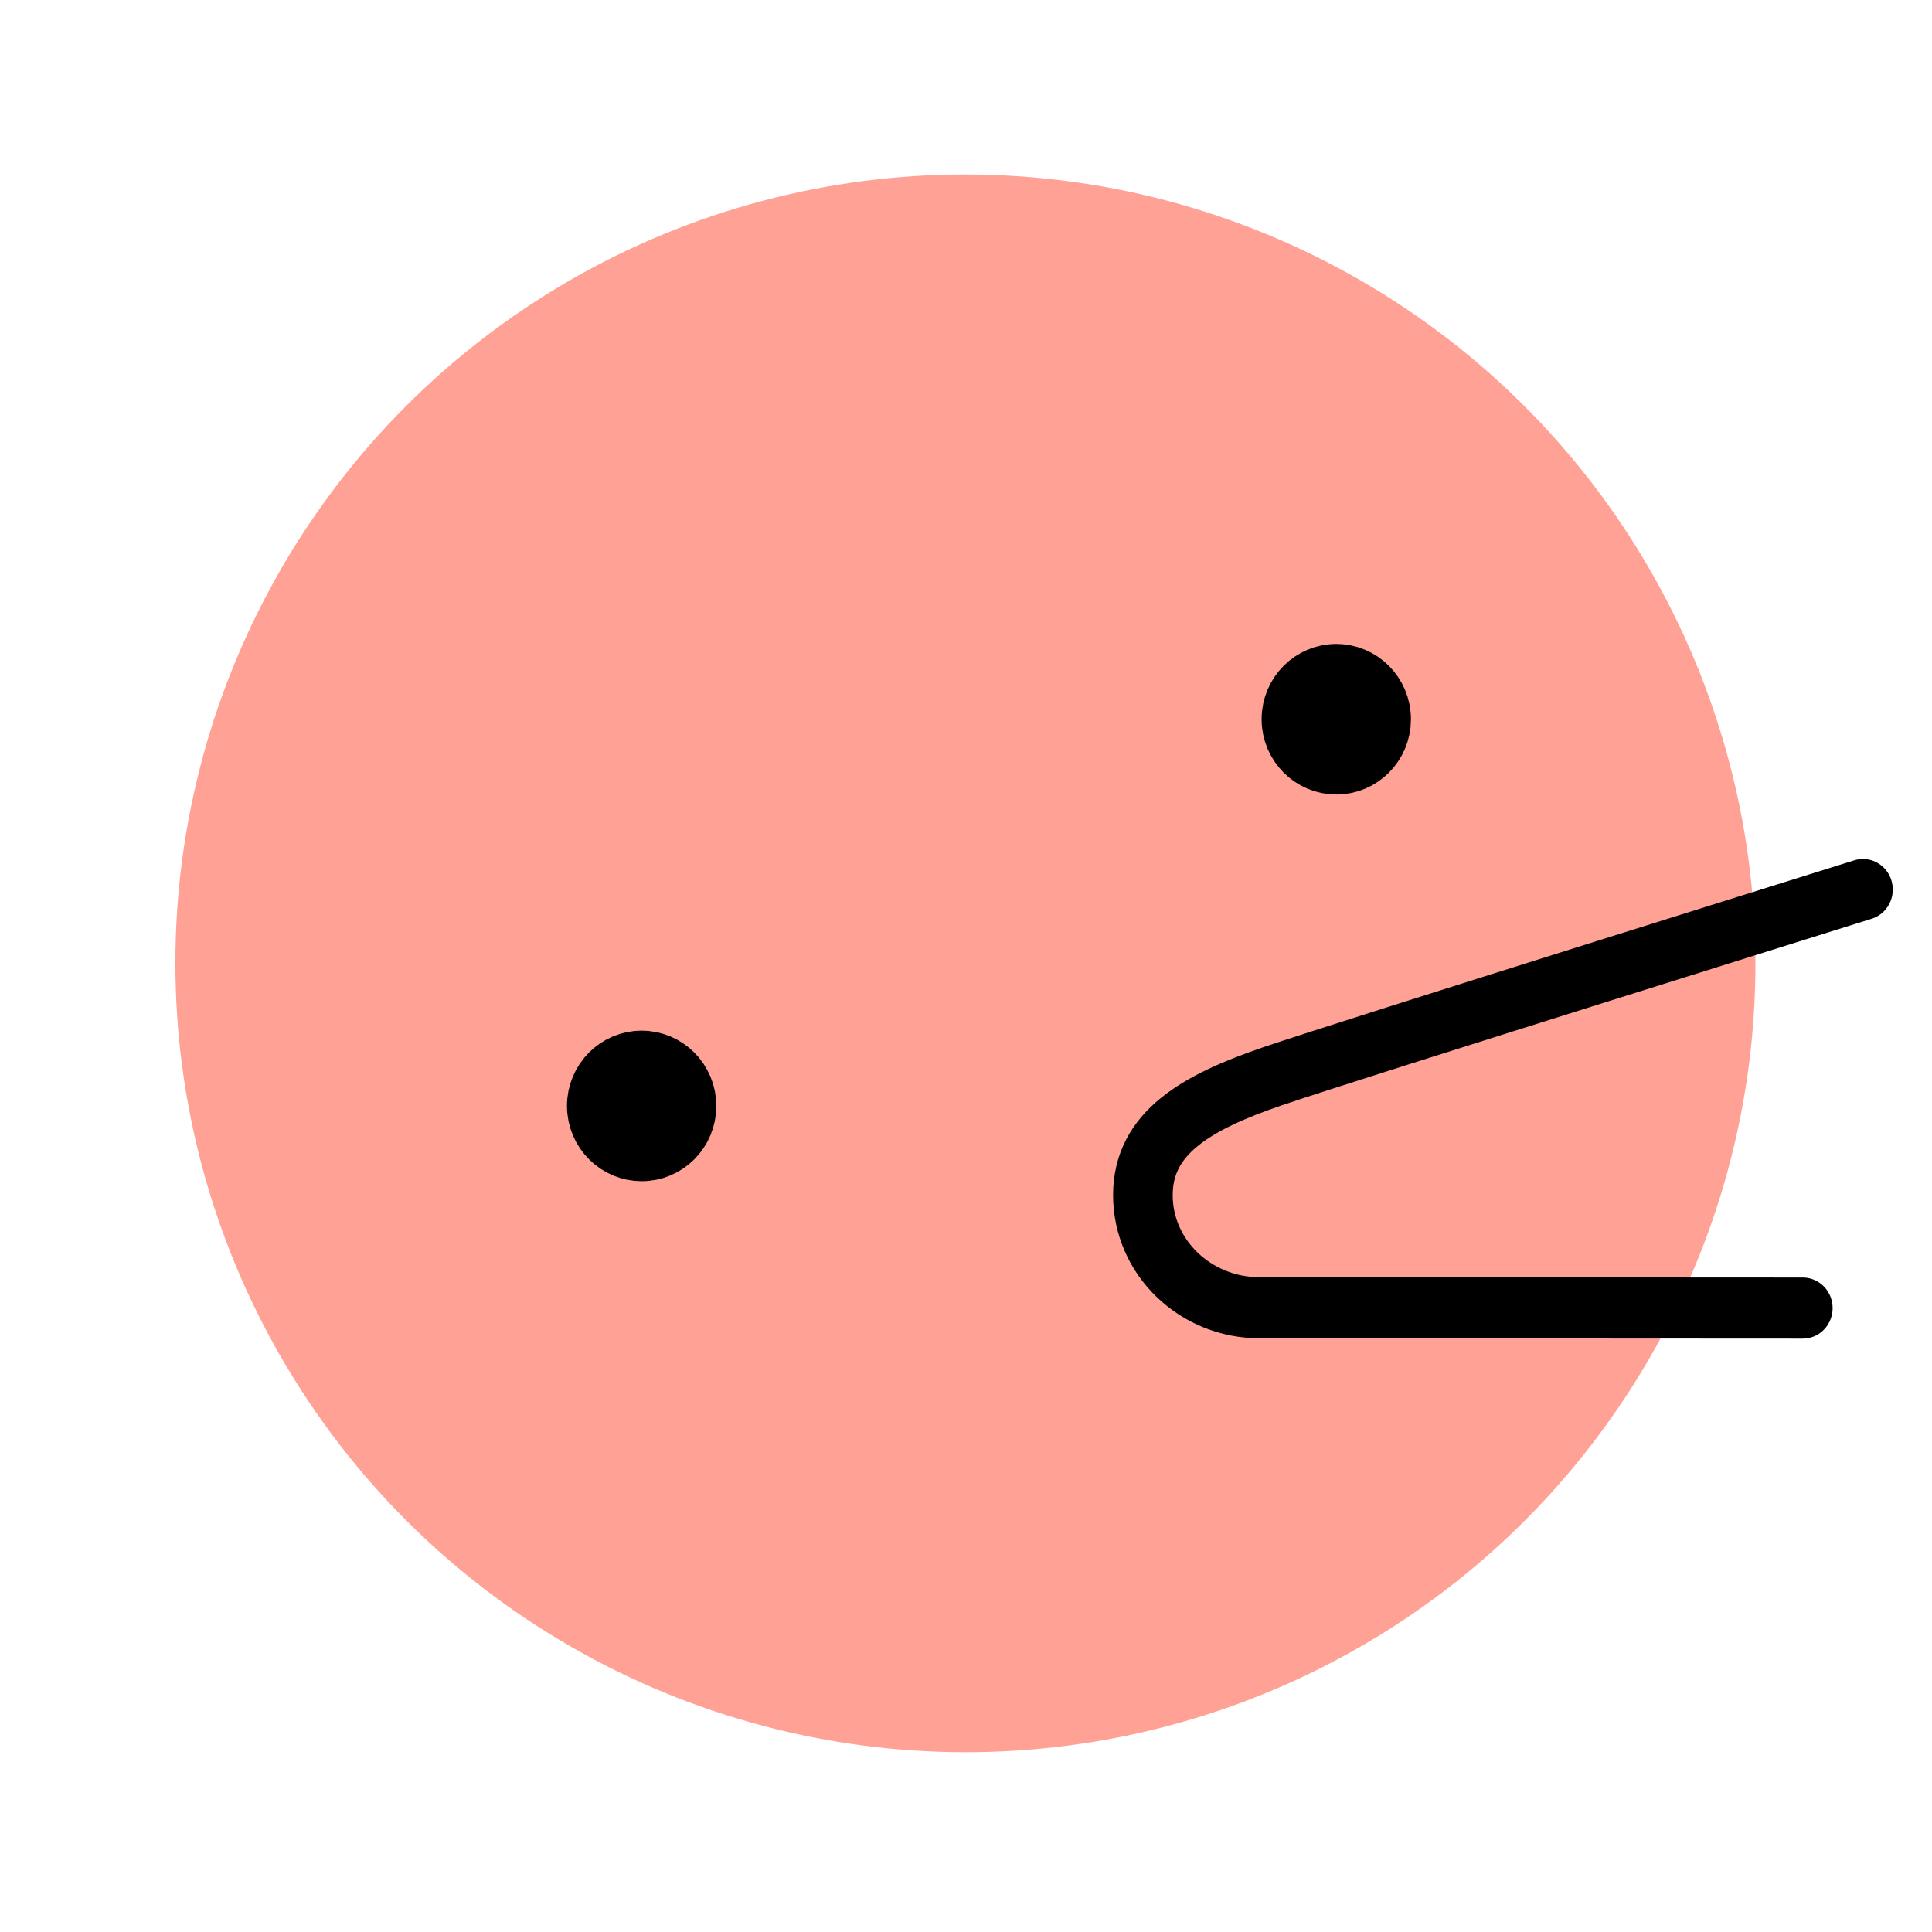 <?xml version="1.0" encoding="UTF-8" standalone="no"?>
<!-- Created with Inkscape (http://www.inkscape.org/) -->

<svg
   xmlns:dc="http://purl.org/dc/elements/1.1/"
   xmlns:cc="http://creativecommons.org/ns#"
   xmlns:rdf="http://www.w3.org/1999/02/22-rdf-syntax-ns#"
   xmlns:svg="http://www.w3.org/2000/svg"
   xmlns="http://www.w3.org/2000/svg"
   xmlns:sodipodi="http://sodipodi.sourceforge.net/DTD/sodipodi-0.dtd"
   xmlns:inkscape="http://www.inkscape.org/namespaces/inkscape"
   width="192"
   height="192"
   viewBox="0 0 192 192"
   id="svg2"
   version="1.1"
   inkscape:version="0.92.3 (2405546, 2018-03-11)"
   inkscape:export-filename="C:\Users\Melanie\Documents\GitHub\Appstract\app\src\main\res\drawable-nodpi\duckduckgo.png"
   inkscape:export-xdpi="96"
   inkscape:export-ydpi="96"
   sodipodi:docname="duckduckgo.svg">
  <defs
     id="defs4">
    <inkscape:path-effect
       effect="spiro"
       id="path-effect4176"
       is_visible="true" />
  </defs>
  <sodipodi:namedview
     id="base"
     pagecolor="#ffffff"
     bordercolor="#666666"
     borderopacity="1.0"
     inkscape:pageopacity="0.0"
     inkscape:pageshadow="2"
     inkscape:zoom="3.9498543"
     inkscape:cx="137.27377"
     inkscape:cy="50.10756"
     inkscape:document-units="px"
     inkscape:current-layer="g2489"
     showgrid="false"
     units="px"
     showguides="false"
     inkscape:window-width="2823"
     inkscape:window-height="1626"
     inkscape:window-x="359"
     inkscape:window-y="0"
     inkscape:window-maximized="0"
     inkscape:lockguides="true">
    <inkscape:grid
       type="xygrid"
       id="grid4136" />
  </sodipodi:namedview>
  <g
     inkscape:label="Layer 1"
     inkscape:groupmode="layer"
     id="layer1"
     transform="translate(0,-860.362)"
     style="display:none"
     sodipodi:insensitive="true">
    <g
       id="g5381"
       transform="translate(0,860.362)">
      <rect
         style="display:inline;opacity:1;fill:none;fill-opacity:1;stroke:#666666;stroke-width:0.1;stroke-linecap:round;stroke-linejoin:round;stroke-miterlimit:4;stroke-dasharray:none"
         id="rect4140"
         width="183.868"
         height="183.868"
         x="4.066"
         y="4.066" />
    </g>
  </g>
  <g
     inkscape:groupmode="layer"
     id="layer2"
     inkscape:label="Layer 2">
    <g
       id="g5415"
       transform="translate(0.579,3.93)">
      <g
         id="g5504"
         transform="matrix(0.771,0.846,-0.846,0.771,118.757,-46.782)">
        <g
           id="g5508"
           transform="matrix(0.991,0,0,0.991,0.709,0.902)">
          <g
             transform="matrix(1.27,0.173,-0.128,1.26,-1.587,-43.986)"
             id="g4182">
            <g
               transform="matrix(1.048,0,0,1.048,-3.422,-4.896)"
               id="g4209">
              <g
                 id="g4287"
                 transform="matrix(1.283,0,0,1.283,-20.194,-28.889)">
                <g
                   id="g1526"
                   transform="translate(-2.861,-2.047)">
                  <g
                     id="g1553-5"
                     transform="translate(31.282,-39.607)">
                    <g
                       id="g1025"
                       transform="matrix(1.073,-0.006,-0.006,1.077,-5.643,-8.149)"
                       style="stroke-width:0.93">
                      <g
                         id="g1808"
                         transform="matrix(1.125,0,0,1.125,-6.014,-17.313)"
                         style="stroke-width:0.827">
                        <ellipse
                           style="fill:#ffa195;fill-opacity:1;stroke:none;stroke-width:2.553;stroke-linecap:round;stroke-linejoin:round;stroke-miterlimit:4;stroke-dasharray:none;stroke-opacity:1"
                           id="path1821"
                           cx="-87.681"
                           cy="119.462"
                           transform="rotate(-54.419)"
                           rx="33.829"
                           ry="32.964" />
                        <g
                           id="g2489">
                          <path
                             style="opacity:1;vector-effect:none;fill:none;fill-opacity:1;stroke:#000000;stroke-width:2.553;stroke-linecap:round;stroke-linejoin:round;stroke-miterlimit:4;stroke-dasharray:none;stroke-dashoffset:0;stroke-opacity:1"
                             d="m 78.705,120.025 -13.531,18.913 c -1.608,2.247 -4.624,2.844 -6.737,1.332 -2.113,-1.512 -1.826,-4.112 -0.813,-7.405 1.013,-3.292 8.353,-25.11 8.353,-25.11"
                             id="path2520-9"
                             inkscape:connector-curvature="0"
                             sodipodi:nodetypes="ccszc" />
                        </g>
                        <ellipse
                           style="fill:#000000;fill-opacity:1;stroke:#000000;stroke-width:2.553;stroke-linecap:round;stroke-linejoin:round;stroke-miterlimit:4;stroke-dasharray:none;stroke-opacity:1"
                           id="path2491"
                           cx="-101.543"
                           cy="125.427"
                           transform="rotate(-54.419)"
                           rx="1.921"
                           ry="1.869" />
                        <ellipse
                           style="fill:#000000;fill-opacity:1;stroke:#000000;stroke-width:2.553;stroke-linecap:round;stroke-linejoin:round;stroke-miterlimit:4;stroke-dasharray:none;stroke-opacity:1"
                           id="path2491-6"
                           cx="-71.802"
                           cy="109.252"
                           rx="1.921"
                           ry="1.869"
                           transform="rotate(-54.419)" />
                      </g>
                    </g>
                  </g>
                </g>
              </g>
            </g>
          </g>
        </g>
      </g>
    </g>
  </g>
</svg>

